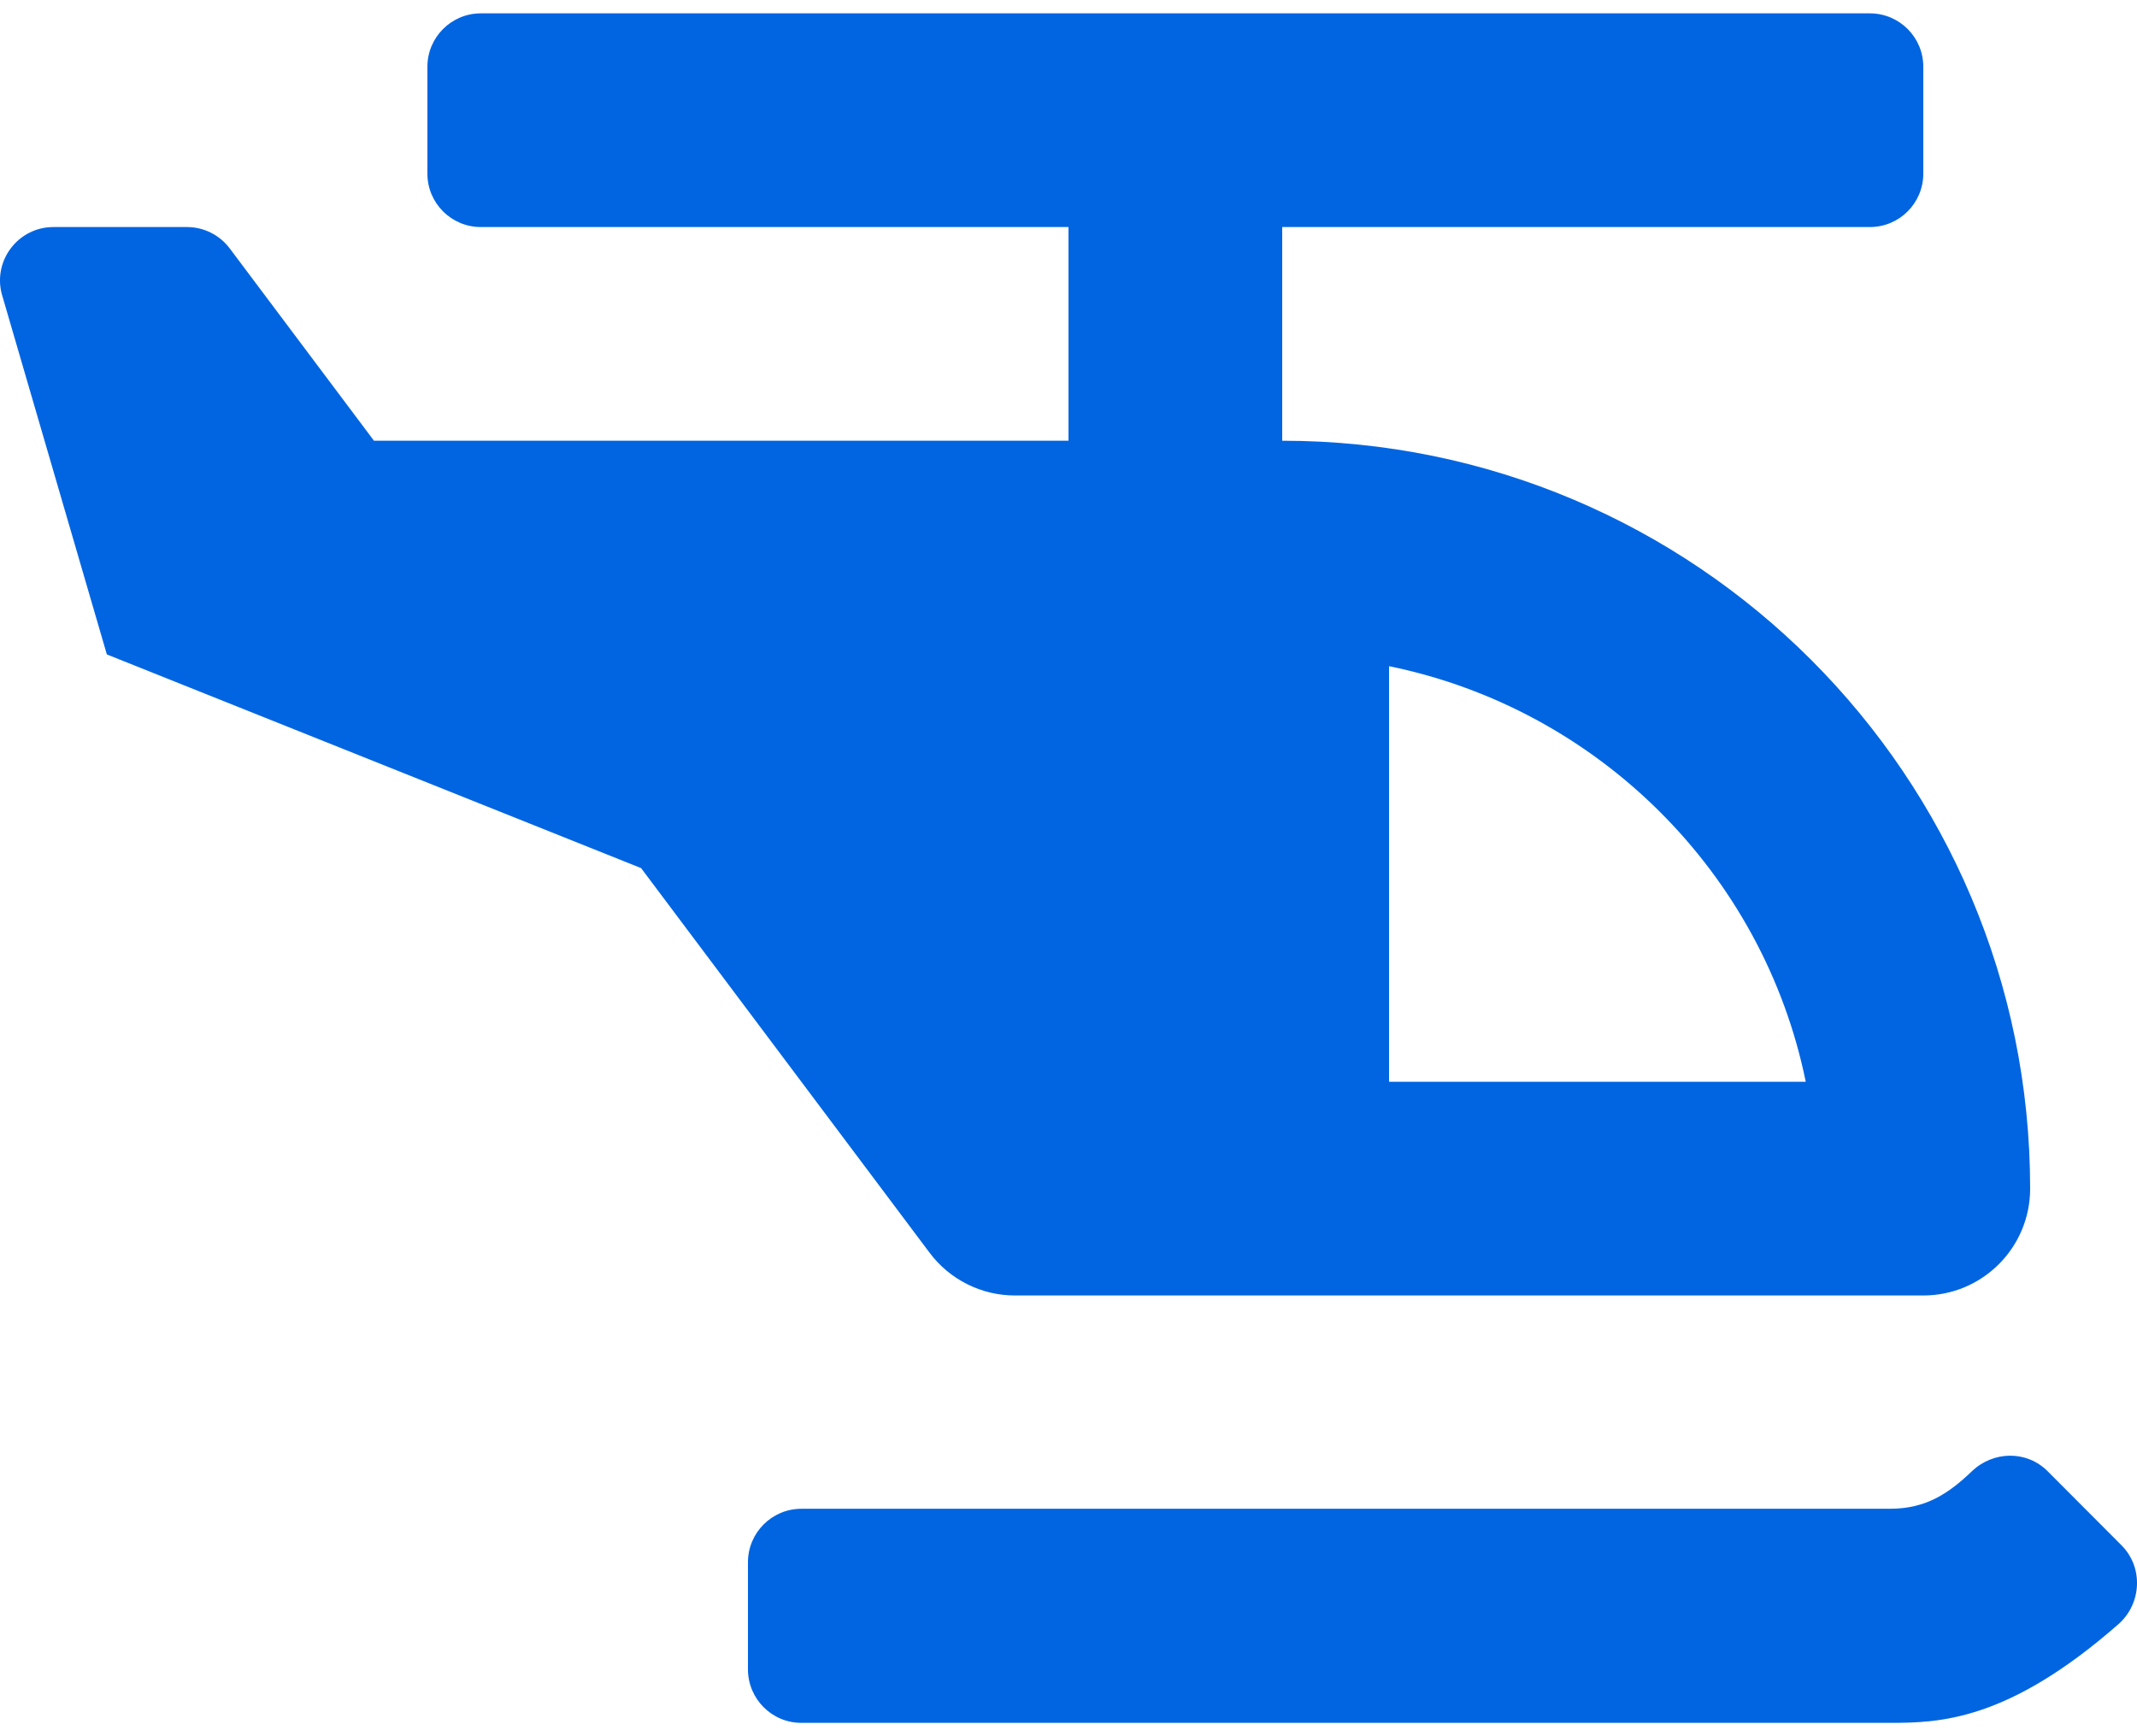 <svg width="32" height="26" viewBox="0 0 32 26" fill="none" xmlns="http://www.w3.org/2000/svg">
 <path  d= "M15.2 19.4H28.8C29.683 19.4 30.4 18.684 30.4 17.8C30.4 11.615 25.386 6.6 19.2 6.6V3.4H28C28.442 3.4 28.8 3.042 28.8 2.6V1C28.8 0.558 28.442 0.2 28 0.2H7.2C6.758 0.2 6.4 0.558 6.4 1V2.6C6.4 3.042 6.758 3.4 7.2 3.4H16V6.6H5.6L3.44 3.72C3.289 3.519 3.051 3.4 2.8 3.4H0.8C0.28 3.4 -0.102 3.889 0.024 4.394L1.6 9.8L9.6 13L13.92 18.76C14.069 18.959 14.262 19.12 14.484 19.231C14.707 19.343 14.951 19.4 15.2 19.4ZM20.8 9.976C23.927 10.615 26.401 13.072 27.04 16.2H20.8V9.976ZM31.768 23.141L30.661 22.031C30.349 21.718 29.849 21.726 29.529 22.031C29.174 22.37 28.837 22.594 28.297 22.594H12C11.558 22.594 11.2 22.953 11.2 23.395V24.998C11.2 25.441 11.558 25.8 12 25.8H28.297C29.041 25.8 30.062 25.776 31.72 24.324C32.071 24.017 32.098 23.471 31.768 23.141Z" fill="#0165E1" /></svg>